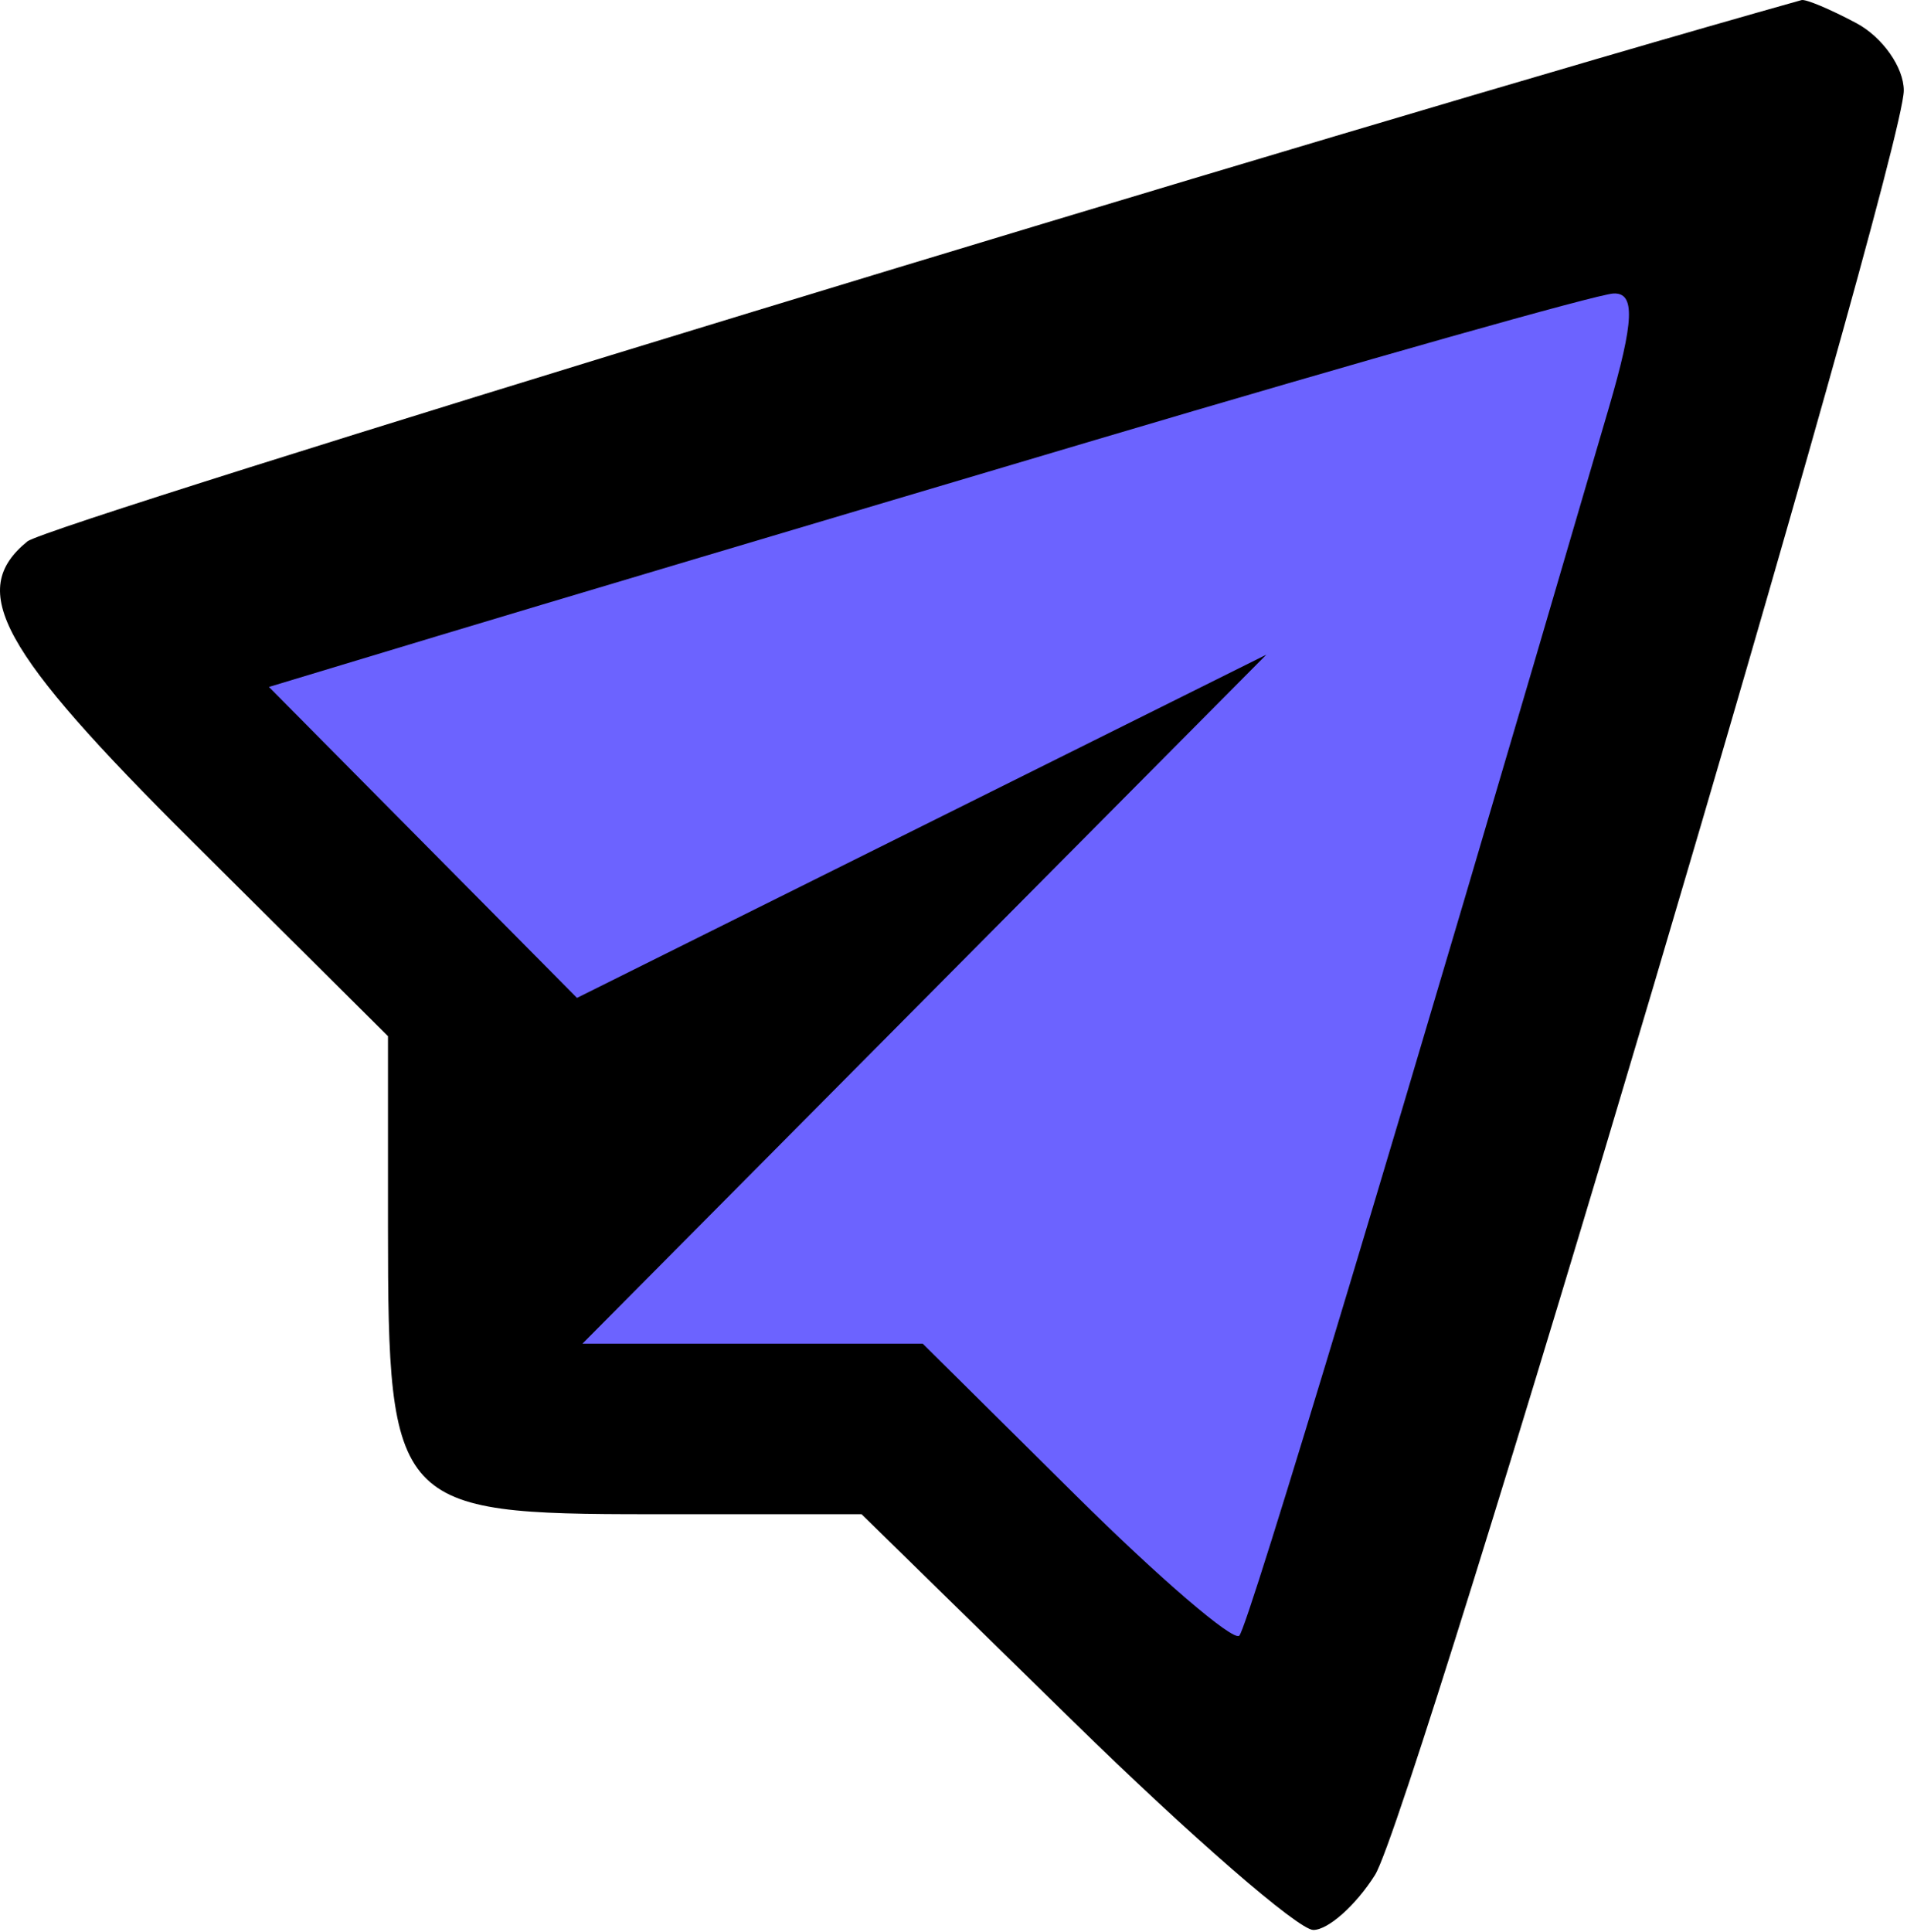 <svg width="78" height="79" viewBox="0 0 78 79" fill="none" xmlns="http://www.w3.org/2000/svg">
<path fill-rule="evenodd" clip-rule="evenodd" d="M75.935 0.95C76.999 1.52 77.869 2.757 77.869 3.7C77.869 6.475 57.794 74.201 56.241 76.665C55.461 77.903 54.325 78.915 53.717 78.915C53.109 78.915 48.703 75.09 43.925 70.415L35.239 61.915H26.589C16.152 61.915 15.869 61.606 15.869 50.207V42.368L7.869 34.415C-0.011 26.581 -1.346 24.153 1.119 22.138C2.003 21.415 55.092 5.222 73.685 0.004C73.858 -0.045 74.871 0.381 75.935 0.95Z" fill="black"/>
<path fill-rule="evenodd" clip-rule="evenodd" d="M44.796 17.991C33.796 21.253 21.692 24.86 17.898 26.006L11 28.089L23.6 40.803L51.796 26.769L23.823 54.942H37.742L43.992 61.136C47.429 64.543 50.443 67.128 50.69 66.881C51.056 66.516 57.298 45.781 65.8 16.692C66.844 13.12 66.892 11.957 65.992 12.001C65.334 12.033 55.796 14.729 44.796 17.991Z" fill="#6C63FF"/>
</svg>
